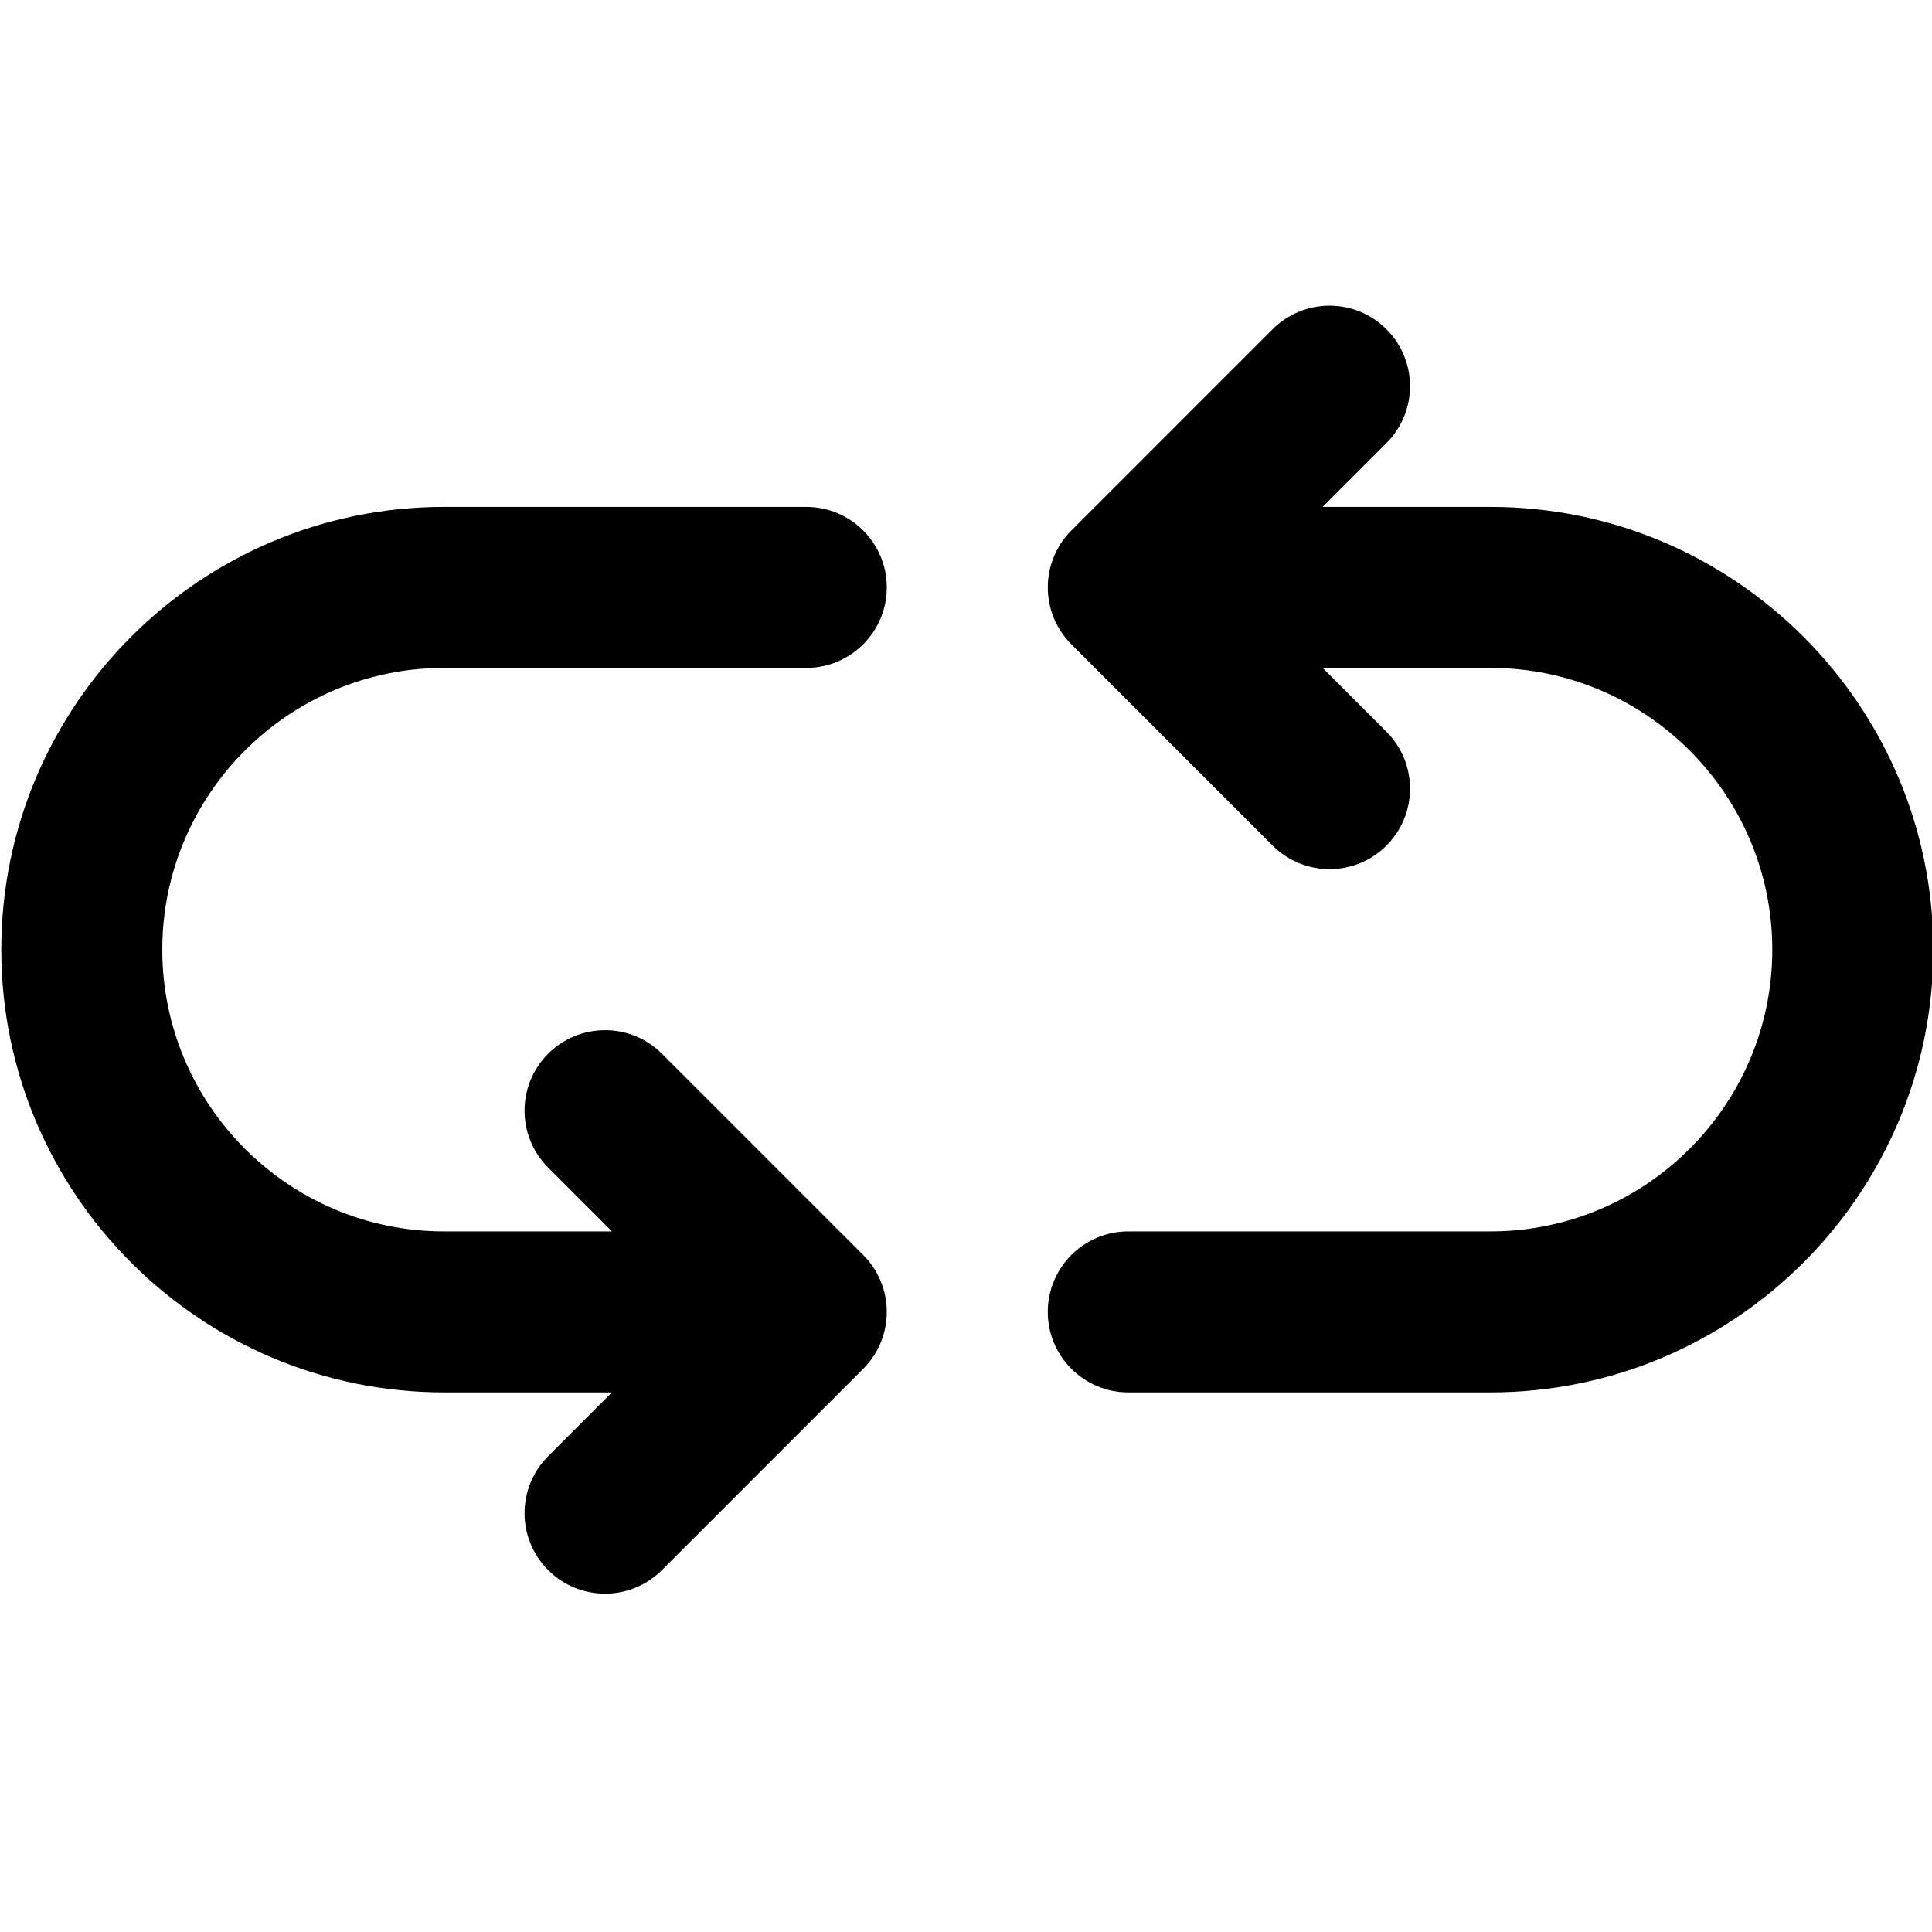 <?xml version="1.0" encoding="UTF-8" standalone="no"?>
<svg
   xmlns:dc="http://purl.org/dc/elements/1.1/"
   xmlns:cc="http://creativecommons.org/ns#"
   xmlns:rdf="http://www.w3.org/1999/02/22-rdf-syntax-ns#"
   xmlns:svg="http://www.w3.org/2000/svg"
   xmlns="http://www.w3.org/2000/svg"
   xmlns:sodipodi="http://sodipodi.sourceforge.net/DTD/sodipodi-0.dtd"
   xmlns:inkscape="http://www.inkscape.org/namespaces/inkscape"
   inkscape:version="1.0 (4035a4fb49, 2020-05-01)"
   inkscape:export-ydpi="74.669998"
   inkscape:export-xdpi="74.669998"
   inkscape:export-filename="/home/adrian/programming/projects/Sewerslvt/frontend/art/mediaPlayer/repeat.png"
   height="24"
   width="24"
   sodipodi:docname="repeat.svg"
   xml:space="preserve"
   viewBox="0 0 24 24"
   y="0px"
   x="0px"
   id="Capa_1"
   version="1.1"><defs
   id="defs53" /><sodipodi:namedview
   inkscape:current-layer="Capa_1"
   inkscape:window-maximized="1"
   inkscape:window-y="43"
   inkscape:window-x="0"
   inkscape:cy="9.6017729"
   inkscape:cx="7.9914402"
   inkscape:zoom="24.935216"
   showgrid="false"
   id="namedview51"
   inkscape:window-height="993"
   inkscape:window-width="2558"
   inkscape:pageshadow="2"
   inkscape:pageopacity="0"
   guidetolerance="10"
   gridtolerance="10"
   objecttolerance="10"
   borderopacity="1"
   bordercolor="#666666"
   pagecolor="#ffffff"><inkscape:grid
     id="grid880"
     type="xygrid" /></sodipodi:namedview>



<g
   id="g20">
</g>
<g
   id="g22">
</g>
<g
   id="g24">
</g>
<g
   id="g26">
</g>
<g
   id="g28">
</g>
<g
   id="g30">
</g>
<g
   id="g32">
</g>
<g
   id="g34">
</g>
<g
   id="g36">
</g>
<g
   id="g38">
</g>
<g
   id="g40">
</g>
<g
   id="g42">
</g>
<g
   id="g44">
</g>
<g
   id="g46">
</g>
<g
   id="g48">
</g>
<g
   transform="matrix(0.5,0,0,0.5,-3.984,-4.203)"
   id="g1003"><path
     d="m 19,25 h 9 c 1.104,0 2,-0.896 2,-2 0,-1.104 -0.896,-2 -2,-2 h -9 c -6.065,0 -11,4.935 -11,11 0,6.065 4.935,11 11,11 h 4.172 l -1.586,1.586 c -0.781,0.781 -0.781,2.047 0,2.828 C 21.977,47.805 22.488,48 23,48 c 0.512,0 1.023,-0.195 1.414,-0.586 l 5,-5 c 0.781,-0.781 0.781,-2.047 0,-2.828 l -5,-5 c -0.781,-0.781 -2.047,-0.781 -2.828,0 -0.781,0.781 -0.781,2.047 0,2.828 L 23.172,39 H 19 c -3.859,0 -7,-3.141 -7,-7 0,-3.86 3.141,-7 7,-7 z"
     id="path990" /><path
     d="m 45,21 h -4.172 l 1.586,-1.586 c 0.781,-0.781 0.781,-2.047 0,-2.828 -0.781,-0.781 -2.047,-0.781 -2.828,0 l -5,5 c -0.781,0.781 -0.781,2.047 0,2.828 l 5,5 C 39.977,29.805 40.488,30 41,30 c 0.512,0 1.023,-0.195 1.414,-0.586 0.781,-0.781 0.781,-2.047 0,-2.828 L 40.828,25 H 45 c 3.859,0 7,3.14 7,7 0,3.859 -3.141,7 -7,7 h -9 c -1.104,0 -2,0.896 -2,2 0,1.104 0.896,2 2,2 h 9 C 51.065,43 56,38.065 56,32 56,25.935 51.065,21 45,21 Z"
     id="path992" /></g></svg>
